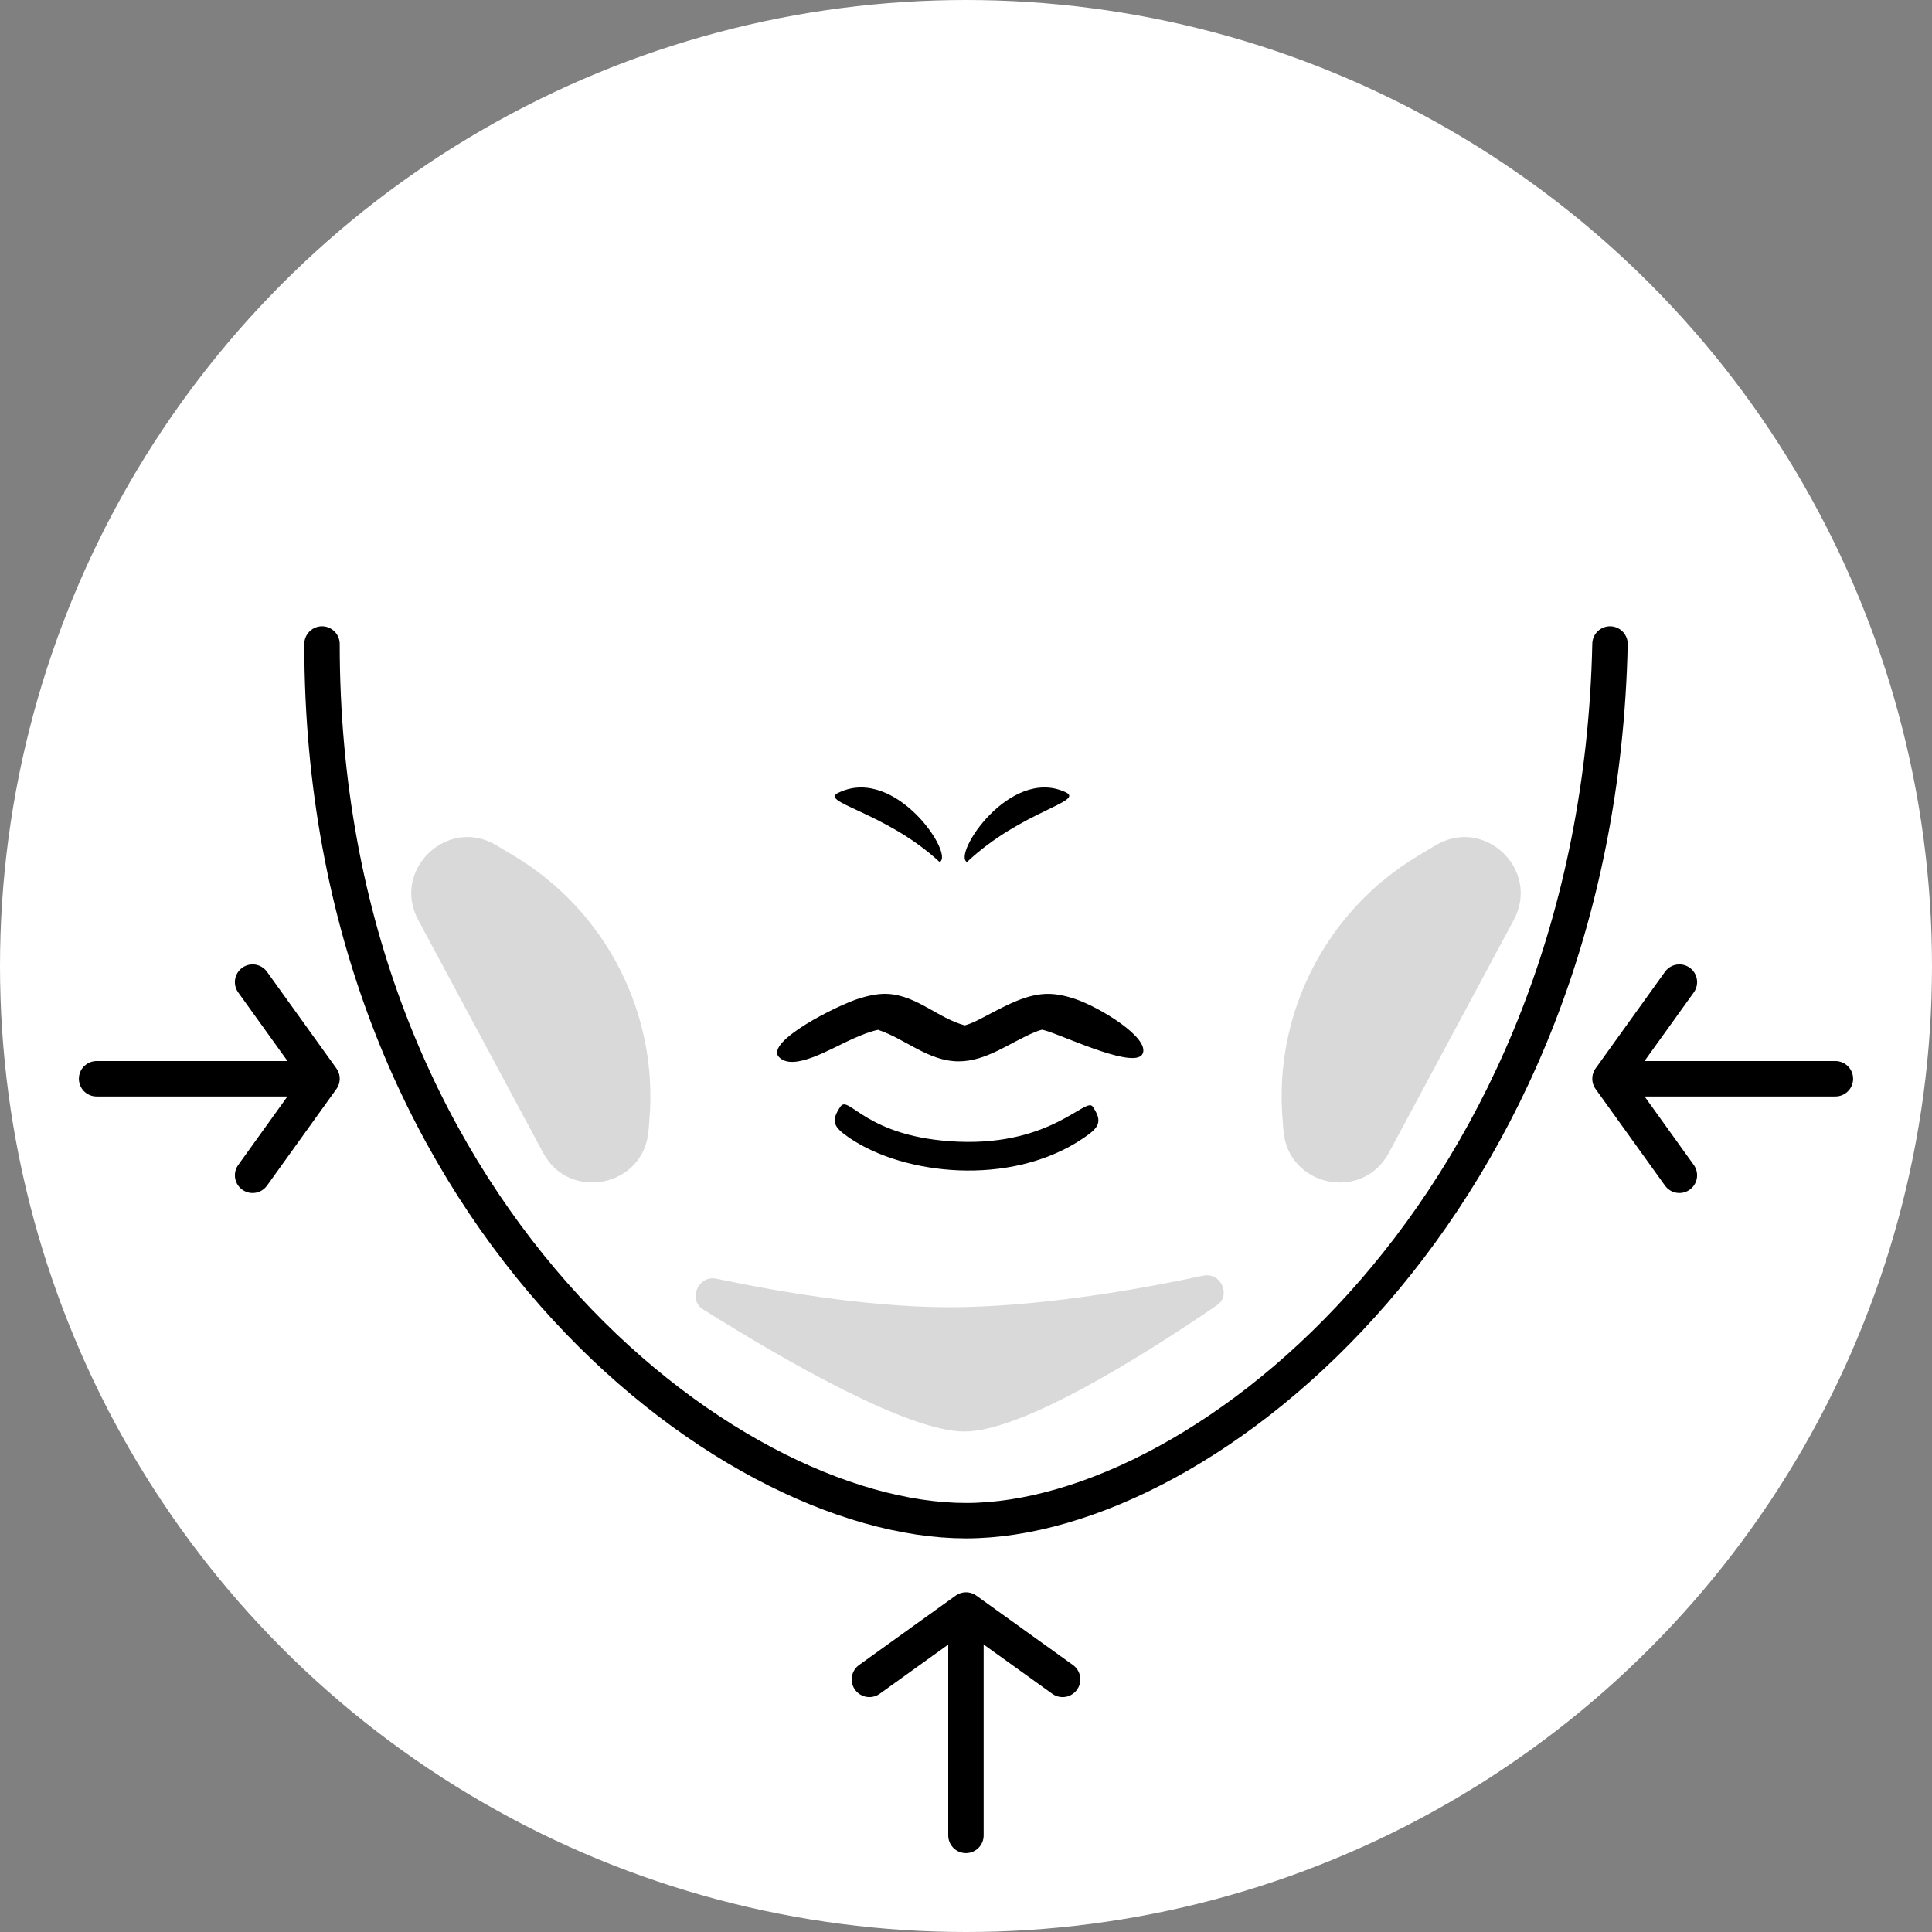 <svg width="60" height="60" viewBox="0 0 60 60" fill="none" xmlns="http://www.w3.org/2000/svg">
<rect x="0" y="0" width="60" height="60" fill="#808080" stroke="none"/>
<circle cx="30" cy="30" r="28.995" fill="white" stroke="white" stroke-width="2.01"/>
<path d="M44.027 26.586L44.581 26.253C46.098 25.343 47.848 27.011 47.012 28.57L43.131 35.804C42.311 37.332 40.006 36.854 39.861 35.126L39.832 34.778C39.555 31.471 41.182 28.294 44.027 26.586Z" fill="#D9D9D9"/>
<path d="M15.973 26.586L15.419 26.253C13.902 25.343 12.152 27.011 12.988 28.57L16.869 35.804C17.689 37.332 19.994 36.854 20.139 35.126L20.168 34.778C20.445 31.471 18.818 28.294 15.973 26.586Z" fill="#D9D9D9"/>
<path d="M30.031 26.771C29.572 26.549 31.358 23.807 33.083 24.598C33.726 24.892 31.718 25.181 30.031 26.771Z" fill="black"/>
<path d="M29.181 26.771C29.647 26.549 27.835 23.807 26.085 24.598C25.31 24.902 27.47 25.181 29.181 26.771Z" fill="black"/>
<path fill-rule="evenodd" clip-rule="evenodd" d="M24.191 32.826C23.744 32.354 26.011 31.21 26.704 31.001C26.928 30.933 27.264 30.846 27.584 30.867C28.486 30.925 29.125 31.616 29.962 31.844C30.241 31.766 30.498 31.612 30.769 31.472C31.321 31.187 31.914 30.865 32.551 30.865C32.859 30.865 33.164 30.948 33.396 31.026C34.146 31.279 35.698 32.222 35.489 32.717C35.281 33.212 33.257 32.269 32.551 32.031C32.442 31.994 32.381 31.982 32.361 31.978C32.342 31.983 32.273 31.998 32.14 32.053C31.367 32.372 30.642 32.961 29.773 32.961C28.834 32.961 28.12 32.265 27.27 31.982C27.012 32.035 26.762 32.14 26.521 32.245C25.818 32.55 24.637 33.299 24.191 32.826Z" fill="black"/>
<path fill-rule="evenodd" clip-rule="evenodd" d="M33.934 34.366C34.252 34.833 34.132 35.015 33.665 35.333C32.486 36.138 31.055 36.397 29.776 36.346C28.506 36.295 27.246 35.933 26.369 35.331C25.904 35.011 25.781 34.831 26.101 34.366C26.364 33.982 26.887 35.341 29.776 35.457C32.665 35.572 33.722 34.056 33.934 34.366Z" fill="black"/>
<path d="M29.948 44.457C28.201 44.457 24.393 42.269 21.834 40.664C21.352 40.362 21.689 39.594 22.245 39.711C24.397 40.163 27.372 40.654 29.948 40.593C32.566 40.532 35.391 40.039 37.369 39.617C37.912 39.501 38.247 40.225 37.789 40.539C35.427 42.153 31.741 44.457 29.948 44.457Z" fill="#D9D9D9"/>
<path d="M10 20C10 37.558 22.526 47.226 30 47.226C37.474 47.226 49.625 37.339 50 20" stroke="black" stroke-width="1.1" stroke-linecap="round"/>
<path d="M57 33.502L50.63 33.502" stroke="black" stroke-width="1.1" stroke-miterlimit="10" stroke-linecap="round" stroke-linejoin="round"/>
<path d="M52.155 36.5L50 33.5L52.155 30.5" stroke="black" stroke-width="1.1" stroke-miterlimit="10" stroke-linecap="round" stroke-linejoin="round"/>
<path d="M3 33.502L9.37 33.502" stroke="black" stroke-width="1.1" stroke-miterlimit="10" stroke-linecap="round" stroke-linejoin="round"/>
<path d="M7.845 36.5L10 33.5L7.845 30.5" stroke="black" stroke-width="1.1" stroke-miterlimit="10" stroke-linecap="round" stroke-linejoin="round"/>
<path d="M29.998 57L29.998 50.63" stroke="black" stroke-width="1.1" stroke-miterlimit="10" stroke-linecap="round" stroke-linejoin="round"/>
<path d="M27 52.155L30 50L33 52.155" stroke="black" stroke-width="1.1" stroke-miterlimit="10" stroke-linecap="round" stroke-linejoin="round"/>
</svg>
